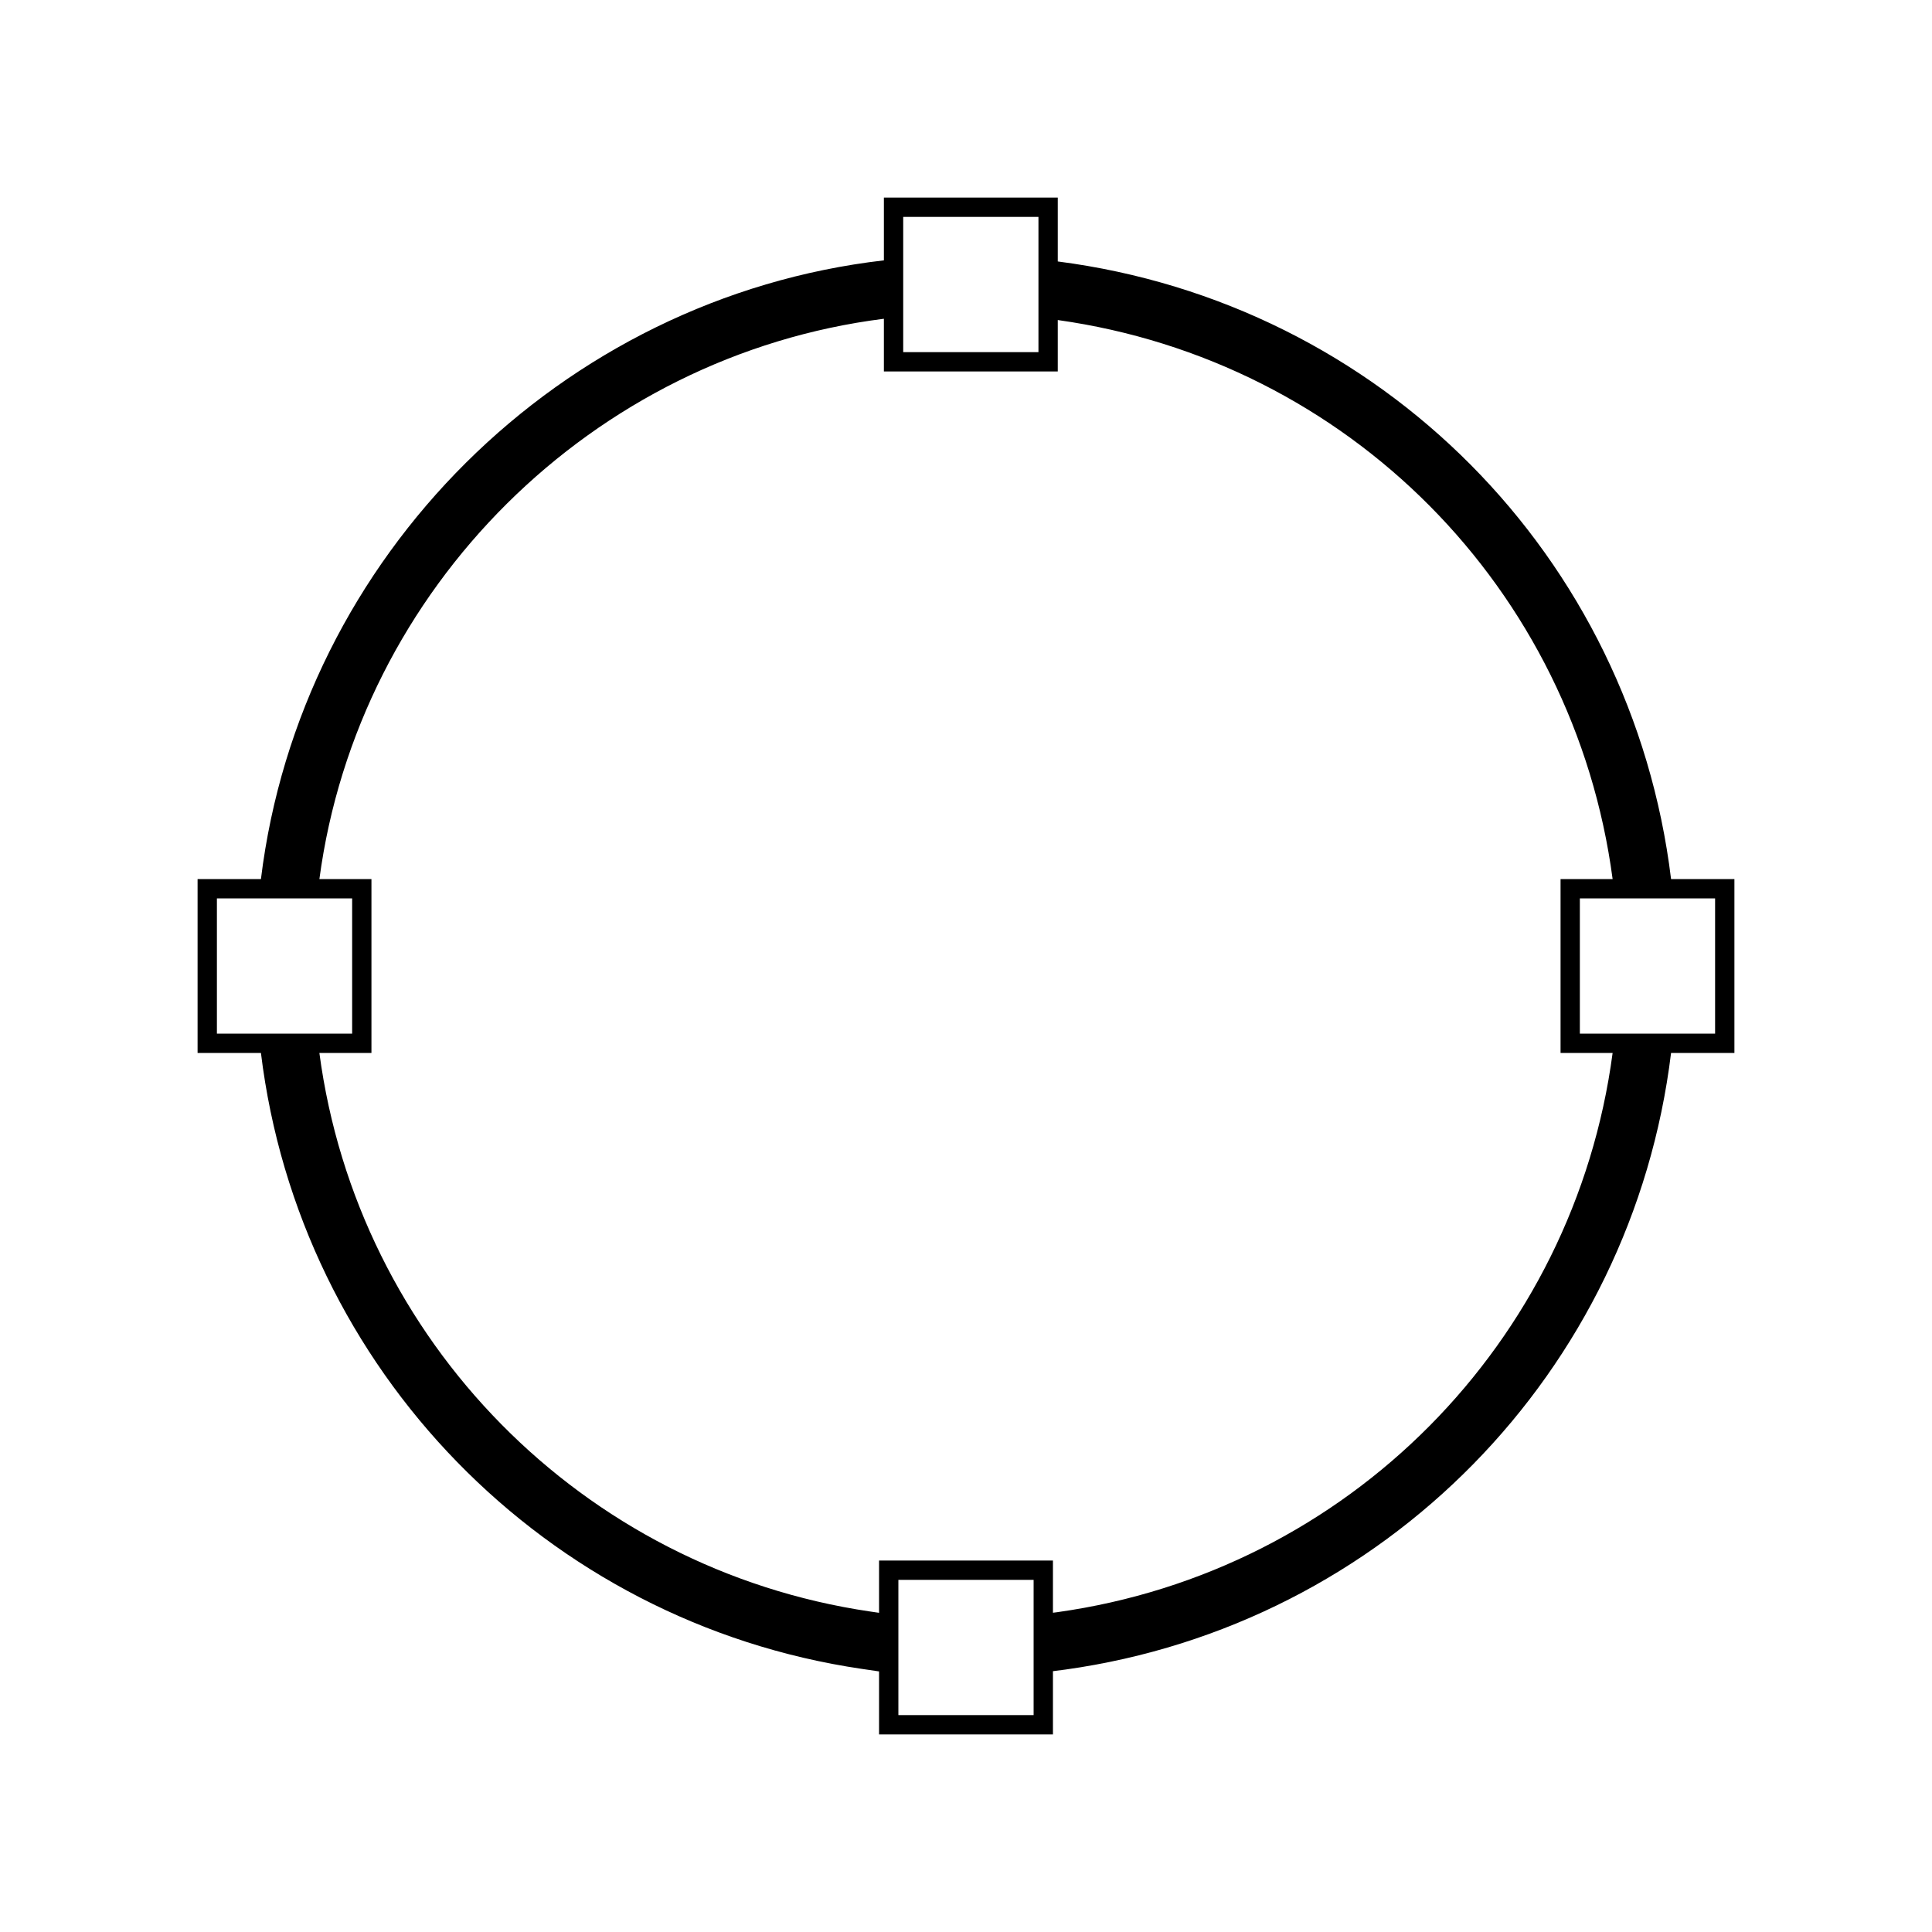 <?xml version="1.0" encoding="utf-8"?>
<!-- Generator: Adobe Illustrator 16.0.0, SVG Export Plug-In . SVG Version: 6.00 Build 0)  -->
<!DOCTYPE svg PUBLIC "-//W3C//DTD SVG 1.1//EN" "http://www.w3.org/Graphics/SVG/1.1/DTD/svg11.dtd">
<svg version="1.1" id="Layer_13" xmlns="http://www.w3.org/2000/svg" xmlns:xlink="http://www.w3.org/1999/xlink" x="0px" y="0px"
	 width="100px" height="100px" viewBox="0 0 100 100" enable-background="new 0 0 100 100" xml:space="preserve">
<path d="M89.773,45.5h-3.279C84.457,28.793,71.461,15.688,54.75,13.533v-3.306h-9v3.249C29.028,15.405,15.549,28.791,13.506,45.5
	h-3.279v9h3.279C15.505,70.885,28.242,83.971,44.6,86.38l0.9,0.132v3.262h9V86.5c0.217-0.026,0.434-0.054,0.649-0.084
	C71.659,84.102,84.48,71.009,86.494,54.5h3.279V45.5z M46.75,11.227h7v7h-7V11.227z M11.227,46.5h7v7h-7V46.5z M53.5,88.773h-7v-7h7
	V88.773z M54.734,83.445c-0.078,0.011-0.156,0.02-0.234,0.03v-2.702h-9v2.706l-0.464-0.068C30.137,81.217,18.512,69.375,16.531,54.5
	h2.695v-9h-2.694c2.012-15.06,14.144-27.103,29.218-29.001v2.728h9v-2.662C69.788,18.677,81.471,30.46,83.469,45.5h-2.695v9h2.695
	C81.479,69.489,69.772,81.336,54.734,83.445z M88.773,53.5h-7v-7h7V53.5z"/>
</svg>
